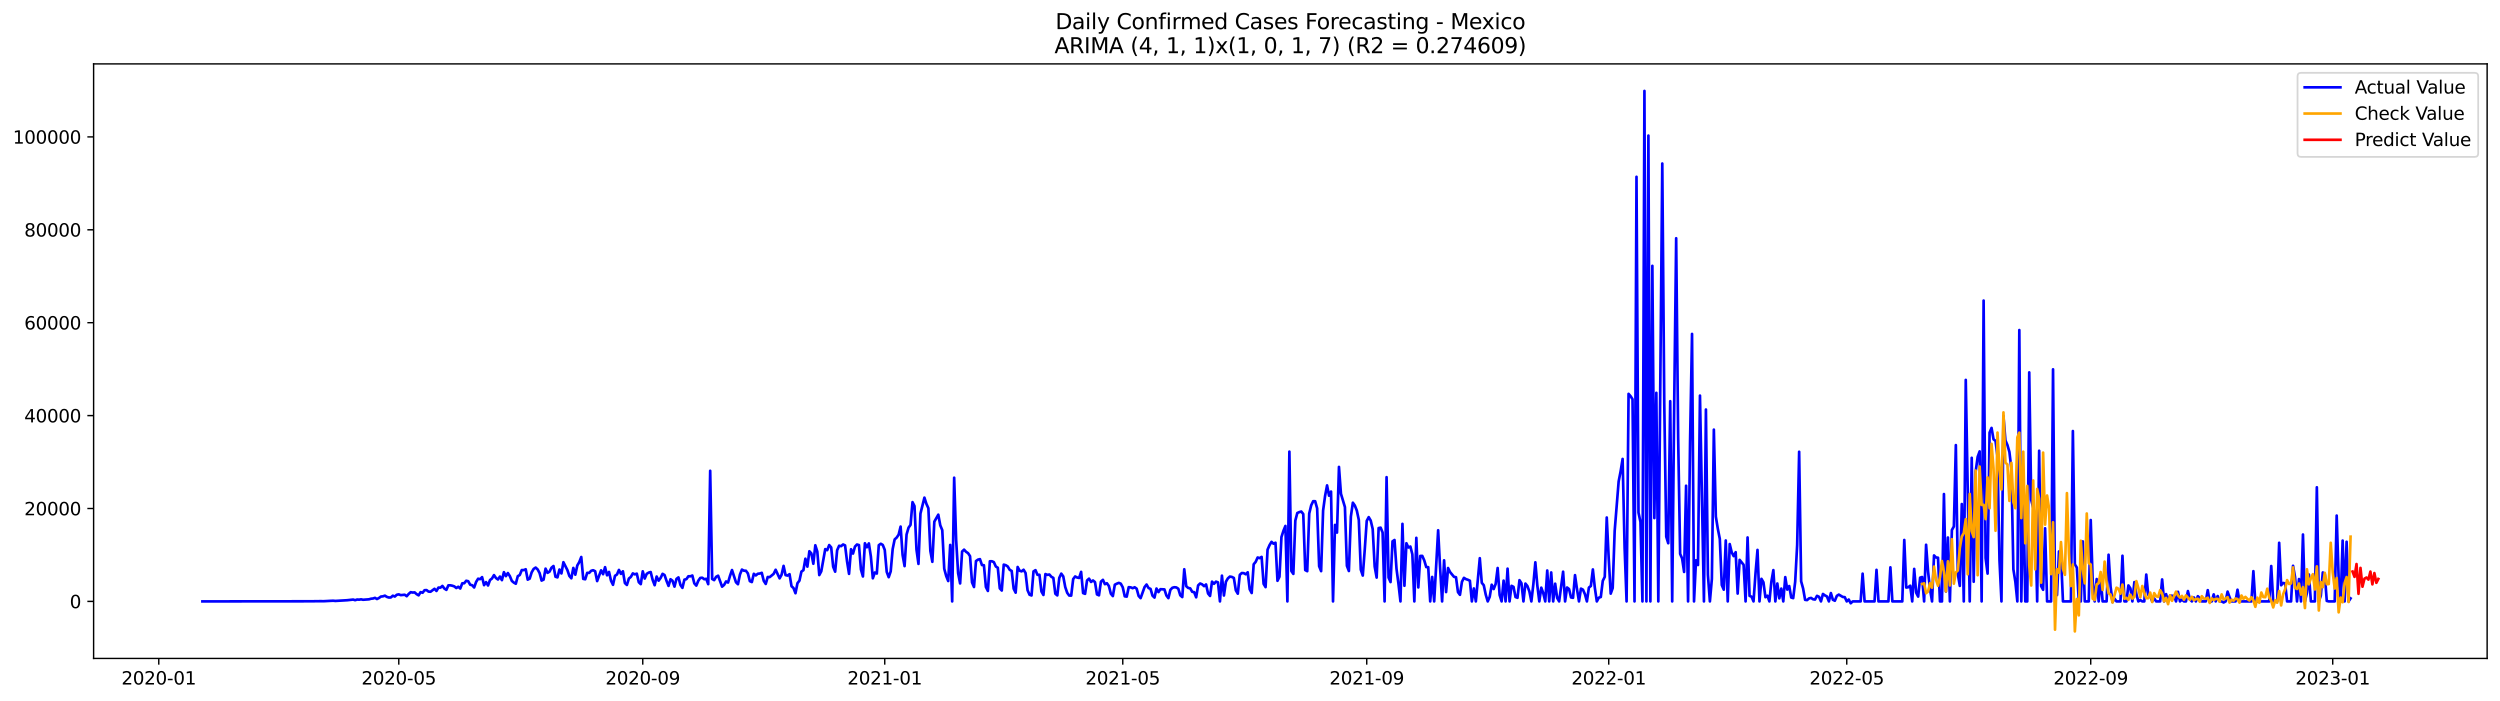 <?xml version="1.0" encoding="utf-8" standalone="no"?>
<!DOCTYPE svg PUBLIC "-//W3C//DTD SVG 1.1//EN"
  "http://www.w3.org/Graphics/SVG/1.1/DTD/svg11.dtd">
<svg xmlns:xlink="http://www.w3.org/1999/xlink" width="1398.775pt" height="392.274pt" viewBox="0 0 1398.775 392.274" xmlns="http://www.w3.org/2000/svg" version="1.1">
 <defs>
  <style type="text/css">*{stroke-linejoin: round; stroke-linecap: butt}</style>
 </defs>
 <g id="figure_1">
  <g id="patch_1">
   <path d="M 0 392.274 
L 1398.775 392.274 
L 1398.775 0 
L 0 0 
z
" style="fill: #ffffff"/>
  </g>
  <g id="axes_1">
   <g id="patch_2">
    <path d="M 52.375 368.396 
L 1391.575 368.396 
L 1391.575 35.755 
L 52.375 35.755 
z
" style="fill: #ffffff"/>
   </g>
   <g id="matplotlib.axis_1">
    <g id="xtick_1">
     <g id="line2d_1">
      <defs>
       <path id="md7d8bbe343" d="M 0 0 
L 0 3.5 
" style="stroke: #000000; stroke-width: 0.8"/>
      </defs>
      <g>
       <use xlink:href="#md7d8bbe343" x="88.832" y="368.396" style="stroke: #000000; stroke-width: 0.8"/>
      </g>
     </g>
     <g id="text_1">
      <!-- 2020-01 -->
      <g transform="translate(67.941 382.994)scale(0.1 -0.1)">
       <defs>
        <path id="DejaVuSans-32" d="M 1228 531 
L 3431 531 
L 3431 0 
L 469 0 
L 469 531 
Q 828 903 1448 1529 
Q 2069 2156 2228 2338 
Q 2531 2678 2651 2914 
Q 2772 3150 2772 3378 
Q 2772 3750 2511 3984 
Q 2250 4219 1831 4219 
Q 1534 4219 1204 4116 
Q 875 4013 500 3803 
L 500 4441 
Q 881 4594 1212 4672 
Q 1544 4750 1819 4750 
Q 2544 4750 2975 4387 
Q 3406 4025 3406 3419 
Q 3406 3131 3298 2873 
Q 3191 2616 2906 2266 
Q 2828 2175 2409 1742 
Q 1991 1309 1228 531 
z
" transform="scale(0.016)"/>
        <path id="DejaVuSans-30" d="M 2034 4250 
Q 1547 4250 1301 3770 
Q 1056 3291 1056 2328 
Q 1056 1369 1301 889 
Q 1547 409 2034 409 
Q 2525 409 2770 889 
Q 3016 1369 3016 2328 
Q 3016 3291 2770 3770 
Q 2525 4250 2034 4250 
z
M 2034 4750 
Q 2819 4750 3233 4129 
Q 3647 3509 3647 2328 
Q 3647 1150 3233 529 
Q 2819 -91 2034 -91 
Q 1250 -91 836 529 
Q 422 1150 422 2328 
Q 422 3509 836 4129 
Q 1250 4750 2034 4750 
z
" transform="scale(0.016)"/>
        <path id="DejaVuSans-2d" d="M 313 2009 
L 1997 2009 
L 1997 1497 
L 313 1497 
L 313 2009 
z
" transform="scale(0.016)"/>
        <path id="DejaVuSans-31" d="M 794 531 
L 1825 531 
L 1825 4091 
L 703 3866 
L 703 4441 
L 1819 4666 
L 2450 4666 
L 2450 531 
L 3481 531 
L 3481 0 
L 794 0 
L 794 531 
z
" transform="scale(0.016)"/>
       </defs>
       <use xlink:href="#DejaVuSans-32"/>
       <use xlink:href="#DejaVuSans-30" x="63.623"/>
       <use xlink:href="#DejaVuSans-32" x="127.246"/>
       <use xlink:href="#DejaVuSans-30" x="190.869"/>
       <use xlink:href="#DejaVuSans-2d" x="254.492"/>
       <use xlink:href="#DejaVuSans-30" x="290.576"/>
       <use xlink:href="#DejaVuSans-31" x="354.199"/>
      </g>
     </g>
    </g>
    <g id="xtick_2">
     <g id="line2d_2">
      <g>
       <use xlink:href="#md7d8bbe343" x="223.118" y="368.396" style="stroke: #000000; stroke-width: 0.8"/>
      </g>
     </g>
     <g id="text_2">
      <!-- 2020-05 -->
      <g transform="translate(202.227 382.994)scale(0.1 -0.1)">
       <defs>
        <path id="DejaVuSans-35" d="M 691 4666 
L 3169 4666 
L 3169 4134 
L 1269 4134 
L 1269 2991 
Q 1406 3038 1543 3061 
Q 1681 3084 1819 3084 
Q 2600 3084 3056 2656 
Q 3513 2228 3513 1497 
Q 3513 744 3044 326 
Q 2575 -91 1722 -91 
Q 1428 -91 1123 -41 
Q 819 9 494 109 
L 494 744 
Q 775 591 1075 516 
Q 1375 441 1709 441 
Q 2250 441 2565 725 
Q 2881 1009 2881 1497 
Q 2881 1984 2565 2268 
Q 2250 2553 1709 2553 
Q 1456 2553 1204 2497 
Q 953 2441 691 2322 
L 691 4666 
z
" transform="scale(0.016)"/>
       </defs>
       <use xlink:href="#DejaVuSans-32"/>
       <use xlink:href="#DejaVuSans-30" x="63.623"/>
       <use xlink:href="#DejaVuSans-32" x="127.246"/>
       <use xlink:href="#DejaVuSans-30" x="190.869"/>
       <use xlink:href="#DejaVuSans-2d" x="254.492"/>
       <use xlink:href="#DejaVuSans-30" x="290.576"/>
       <use xlink:href="#DejaVuSans-35" x="354.199"/>
      </g>
     </g>
    </g>
    <g id="xtick_3">
     <g id="line2d_3">
      <g>
       <use xlink:href="#md7d8bbe343" x="359.624" y="368.396" style="stroke: #000000; stroke-width: 0.8"/>
      </g>
     </g>
     <g id="text_3">
      <!-- 2020-09 -->
      <g transform="translate(338.733 382.994)scale(0.1 -0.1)">
       <defs>
        <path id="DejaVuSans-39" d="M 703 97 
L 703 672 
Q 941 559 1184 500 
Q 1428 441 1663 441 
Q 2288 441 2617 861 
Q 2947 1281 2994 2138 
Q 2813 1869 2534 1725 
Q 2256 1581 1919 1581 
Q 1219 1581 811 2004 
Q 403 2428 403 3163 
Q 403 3881 828 4315 
Q 1253 4750 1959 4750 
Q 2769 4750 3195 4129 
Q 3622 3509 3622 2328 
Q 3622 1225 3098 567 
Q 2575 -91 1691 -91 
Q 1453 -91 1209 -44 
Q 966 3 703 97 
z
M 1959 2075 
Q 2384 2075 2632 2365 
Q 2881 2656 2881 3163 
Q 2881 3666 2632 3958 
Q 2384 4250 1959 4250 
Q 1534 4250 1286 3958 
Q 1038 3666 1038 3163 
Q 1038 2656 1286 2365 
Q 1534 2075 1959 2075 
z
" transform="scale(0.016)"/>
       </defs>
       <use xlink:href="#DejaVuSans-32"/>
       <use xlink:href="#DejaVuSans-30" x="63.623"/>
       <use xlink:href="#DejaVuSans-32" x="127.246"/>
       <use xlink:href="#DejaVuSans-30" x="190.869"/>
       <use xlink:href="#DejaVuSans-2d" x="254.492"/>
       <use xlink:href="#DejaVuSans-30" x="290.576"/>
       <use xlink:href="#DejaVuSans-39" x="354.199"/>
      </g>
     </g>
    </g>
    <g id="xtick_4">
     <g id="line2d_4">
      <g>
       <use xlink:href="#md7d8bbe343" x="495.02" y="368.396" style="stroke: #000000; stroke-width: 0.8"/>
      </g>
     </g>
     <g id="text_4">
      <!-- 2021-01 -->
      <g transform="translate(474.129 382.994)scale(0.1 -0.1)">
       <use xlink:href="#DejaVuSans-32"/>
       <use xlink:href="#DejaVuSans-30" x="63.623"/>
       <use xlink:href="#DejaVuSans-32" x="127.246"/>
       <use xlink:href="#DejaVuSans-31" x="190.869"/>
       <use xlink:href="#DejaVuSans-2d" x="254.492"/>
       <use xlink:href="#DejaVuSans-30" x="290.576"/>
       <use xlink:href="#DejaVuSans-31" x="354.199"/>
      </g>
     </g>
    </g>
    <g id="xtick_5">
     <g id="line2d_5">
      <g>
       <use xlink:href="#md7d8bbe343" x="628.197" y="368.396" style="stroke: #000000; stroke-width: 0.8"/>
      </g>
     </g>
     <g id="text_5">
      <!-- 2021-05 -->
      <g transform="translate(607.305 382.994)scale(0.1 -0.1)">
       <use xlink:href="#DejaVuSans-32"/>
       <use xlink:href="#DejaVuSans-30" x="63.623"/>
       <use xlink:href="#DejaVuSans-32" x="127.246"/>
       <use xlink:href="#DejaVuSans-31" x="190.869"/>
       <use xlink:href="#DejaVuSans-2d" x="254.492"/>
       <use xlink:href="#DejaVuSans-30" x="290.576"/>
       <use xlink:href="#DejaVuSans-35" x="354.199"/>
      </g>
     </g>
    </g>
    <g id="xtick_6">
     <g id="line2d_6">
      <g>
       <use xlink:href="#md7d8bbe343" x="764.702" y="368.396" style="stroke: #000000; stroke-width: 0.8"/>
      </g>
     </g>
     <g id="text_6">
      <!-- 2021-09 -->
      <g transform="translate(743.811 382.994)scale(0.1 -0.1)">
       <use xlink:href="#DejaVuSans-32"/>
       <use xlink:href="#DejaVuSans-30" x="63.623"/>
       <use xlink:href="#DejaVuSans-32" x="127.246"/>
       <use xlink:href="#DejaVuSans-31" x="190.869"/>
       <use xlink:href="#DejaVuSans-2d" x="254.492"/>
       <use xlink:href="#DejaVuSans-30" x="290.576"/>
       <use xlink:href="#DejaVuSans-39" x="354.199"/>
      </g>
     </g>
    </g>
    <g id="xtick_7">
     <g id="line2d_7">
      <g>
       <use xlink:href="#md7d8bbe343" x="900.098" y="368.396" style="stroke: #000000; stroke-width: 0.8"/>
      </g>
     </g>
     <g id="text_7">
      <!-- 2022-01 -->
      <g transform="translate(879.207 382.994)scale(0.1 -0.1)">
       <use xlink:href="#DejaVuSans-32"/>
       <use xlink:href="#DejaVuSans-30" x="63.623"/>
       <use xlink:href="#DejaVuSans-32" x="127.246"/>
       <use xlink:href="#DejaVuSans-32" x="190.869"/>
       <use xlink:href="#DejaVuSans-2d" x="254.492"/>
       <use xlink:href="#DejaVuSans-30" x="290.576"/>
       <use xlink:href="#DejaVuSans-31" x="354.199"/>
      </g>
     </g>
    </g>
    <g id="xtick_8">
     <g id="line2d_8">
      <g>
       <use xlink:href="#md7d8bbe343" x="1033.275" y="368.396" style="stroke: #000000; stroke-width: 0.8"/>
      </g>
     </g>
     <g id="text_8">
      <!-- 2022-05 -->
      <g transform="translate(1012.384 382.994)scale(0.1 -0.1)">
       <use xlink:href="#DejaVuSans-32"/>
       <use xlink:href="#DejaVuSans-30" x="63.623"/>
       <use xlink:href="#DejaVuSans-32" x="127.246"/>
       <use xlink:href="#DejaVuSans-32" x="190.869"/>
       <use xlink:href="#DejaVuSans-2d" x="254.492"/>
       <use xlink:href="#DejaVuSans-30" x="290.576"/>
       <use xlink:href="#DejaVuSans-35" x="354.199"/>
      </g>
     </g>
    </g>
    <g id="xtick_9">
     <g id="line2d_9">
      <g>
       <use xlink:href="#md7d8bbe343" x="1169.781" y="368.396" style="stroke: #000000; stroke-width: 0.8"/>
      </g>
     </g>
     <g id="text_9">
      <!-- 2022-09 -->
      <g transform="translate(1148.889 382.994)scale(0.1 -0.1)">
       <use xlink:href="#DejaVuSans-32"/>
       <use xlink:href="#DejaVuSans-30" x="63.623"/>
       <use xlink:href="#DejaVuSans-32" x="127.246"/>
       <use xlink:href="#DejaVuSans-32" x="190.869"/>
       <use xlink:href="#DejaVuSans-2d" x="254.492"/>
       <use xlink:href="#DejaVuSans-30" x="290.576"/>
       <use xlink:href="#DejaVuSans-39" x="354.199"/>
      </g>
     </g>
    </g>
    <g id="xtick_10">
     <g id="line2d_10">
      <g>
       <use xlink:href="#md7d8bbe343" x="1305.177" y="368.396" style="stroke: #000000; stroke-width: 0.8"/>
      </g>
     </g>
     <g id="text_10">
      <!-- 2023-01 -->
      <g transform="translate(1284.285 382.994)scale(0.1 -0.1)">
       <defs>
        <path id="DejaVuSans-33" d="M 2597 2516 
Q 3050 2419 3304 2112 
Q 3559 1806 3559 1356 
Q 3559 666 3084 287 
Q 2609 -91 1734 -91 
Q 1441 -91 1130 -33 
Q 819 25 488 141 
L 488 750 
Q 750 597 1062 519 
Q 1375 441 1716 441 
Q 2309 441 2620 675 
Q 2931 909 2931 1356 
Q 2931 1769 2642 2001 
Q 2353 2234 1838 2234 
L 1294 2234 
L 1294 2753 
L 1863 2753 
Q 2328 2753 2575 2939 
Q 2822 3125 2822 3475 
Q 2822 3834 2567 4026 
Q 2313 4219 1838 4219 
Q 1578 4219 1281 4162 
Q 984 4106 628 3988 
L 628 4550 
Q 988 4650 1302 4700 
Q 1616 4750 1894 4750 
Q 2613 4750 3031 4423 
Q 3450 4097 3450 3541 
Q 3450 3153 3228 2886 
Q 3006 2619 2597 2516 
z
" transform="scale(0.016)"/>
       </defs>
       <use xlink:href="#DejaVuSans-32"/>
       <use xlink:href="#DejaVuSans-30" x="63.623"/>
       <use xlink:href="#DejaVuSans-32" x="127.246"/>
       <use xlink:href="#DejaVuSans-33" x="190.869"/>
       <use xlink:href="#DejaVuSans-2d" x="254.492"/>
       <use xlink:href="#DejaVuSans-30" x="290.576"/>
       <use xlink:href="#DejaVuSans-31" x="354.199"/>
      </g>
     </g>
    </g>
   </g>
   <g id="matplotlib.axis_2">
    <g id="ytick_1">
     <g id="line2d_11">
      <defs>
       <path id="m92ec3d44f9" d="M 0 0 
L -3.5 0 
" style="stroke: #000000; stroke-width: 0.8"/>
      </defs>
      <g>
       <use xlink:href="#m92ec3d44f9" x="52.375" y="336.49" style="stroke: #000000; stroke-width: 0.8"/>
      </g>
     </g>
     <g id="text_11">
      <!-- 0 -->
      <g transform="translate(39.013 340.289)scale(0.1 -0.1)">
       <use xlink:href="#DejaVuSans-30"/>
      </g>
     </g>
    </g>
    <g id="ytick_2">
     <g id="line2d_12">
      <g>
       <use xlink:href="#m92ec3d44f9" x="52.375" y="284.51" style="stroke: #000000; stroke-width: 0.8"/>
      </g>
     </g>
     <g id="text_12">
      <!-- 20000 -->
      <g transform="translate(13.562 288.309)scale(0.1 -0.1)">
       <use xlink:href="#DejaVuSans-32"/>
       <use xlink:href="#DejaVuSans-30" x="63.623"/>
       <use xlink:href="#DejaVuSans-30" x="127.246"/>
       <use xlink:href="#DejaVuSans-30" x="190.869"/>
       <use xlink:href="#DejaVuSans-30" x="254.492"/>
      </g>
     </g>
    </g>
    <g id="ytick_3">
     <g id="line2d_13">
      <g>
       <use xlink:href="#m92ec3d44f9" x="52.375" y="232.531" style="stroke: #000000; stroke-width: 0.8"/>
      </g>
     </g>
     <g id="text_13">
      <!-- 40000 -->
      <g transform="translate(13.562 236.33)scale(0.1 -0.1)">
       <defs>
        <path id="DejaVuSans-34" d="M 2419 4116 
L 825 1625 
L 2419 1625 
L 2419 4116 
z
M 2253 4666 
L 3047 4666 
L 3047 1625 
L 3713 1625 
L 3713 1100 
L 3047 1100 
L 3047 0 
L 2419 0 
L 2419 1100 
L 313 1100 
L 313 1709 
L 2253 4666 
z
" transform="scale(0.016)"/>
       </defs>
       <use xlink:href="#DejaVuSans-34"/>
       <use xlink:href="#DejaVuSans-30" x="63.623"/>
       <use xlink:href="#DejaVuSans-30" x="127.246"/>
       <use xlink:href="#DejaVuSans-30" x="190.869"/>
       <use xlink:href="#DejaVuSans-30" x="254.492"/>
      </g>
     </g>
    </g>
    <g id="ytick_4">
     <g id="line2d_14">
      <g>
       <use xlink:href="#m92ec3d44f9" x="52.375" y="180.551" style="stroke: #000000; stroke-width: 0.8"/>
      </g>
     </g>
     <g id="text_14">
      <!-- 60000 -->
      <g transform="translate(13.562 184.351)scale(0.1 -0.1)">
       <defs>
        <path id="DejaVuSans-36" d="M 2113 2584 
Q 1688 2584 1439 2293 
Q 1191 2003 1191 1497 
Q 1191 994 1439 701 
Q 1688 409 2113 409 
Q 2538 409 2786 701 
Q 3034 994 3034 1497 
Q 3034 2003 2786 2293 
Q 2538 2584 2113 2584 
z
M 3366 4563 
L 3366 3988 
Q 3128 4100 2886 4159 
Q 2644 4219 2406 4219 
Q 1781 4219 1451 3797 
Q 1122 3375 1075 2522 
Q 1259 2794 1537 2939 
Q 1816 3084 2150 3084 
Q 2853 3084 3261 2657 
Q 3669 2231 3669 1497 
Q 3669 778 3244 343 
Q 2819 -91 2113 -91 
Q 1303 -91 875 529 
Q 447 1150 447 2328 
Q 447 3434 972 4092 
Q 1497 4750 2381 4750 
Q 2619 4750 2861 4703 
Q 3103 4656 3366 4563 
z
" transform="scale(0.016)"/>
       </defs>
       <use xlink:href="#DejaVuSans-36"/>
       <use xlink:href="#DejaVuSans-30" x="63.623"/>
       <use xlink:href="#DejaVuSans-30" x="127.246"/>
       <use xlink:href="#DejaVuSans-30" x="190.869"/>
       <use xlink:href="#DejaVuSans-30" x="254.492"/>
      </g>
     </g>
    </g>
    <g id="ytick_5">
     <g id="line2d_15">
      <g>
       <use xlink:href="#m92ec3d44f9" x="52.375" y="128.572" style="stroke: #000000; stroke-width: 0.8"/>
      </g>
     </g>
     <g id="text_15">
      <!-- 80000 -->
      <g transform="translate(13.562 132.371)scale(0.1 -0.1)">
       <defs>
        <path id="DejaVuSans-38" d="M 2034 2216 
Q 1584 2216 1326 1975 
Q 1069 1734 1069 1313 
Q 1069 891 1326 650 
Q 1584 409 2034 409 
Q 2484 409 2743 651 
Q 3003 894 3003 1313 
Q 3003 1734 2745 1975 
Q 2488 2216 2034 2216 
z
M 1403 2484 
Q 997 2584 770 2862 
Q 544 3141 544 3541 
Q 544 4100 942 4425 
Q 1341 4750 2034 4750 
Q 2731 4750 3128 4425 
Q 3525 4100 3525 3541 
Q 3525 3141 3298 2862 
Q 3072 2584 2669 2484 
Q 3125 2378 3379 2068 
Q 3634 1759 3634 1313 
Q 3634 634 3220 271 
Q 2806 -91 2034 -91 
Q 1263 -91 848 271 
Q 434 634 434 1313 
Q 434 1759 690 2068 
Q 947 2378 1403 2484 
z
M 1172 3481 
Q 1172 3119 1398 2916 
Q 1625 2713 2034 2713 
Q 2441 2713 2670 2916 
Q 2900 3119 2900 3481 
Q 2900 3844 2670 4047 
Q 2441 4250 2034 4250 
Q 1625 4250 1398 4047 
Q 1172 3844 1172 3481 
z
" transform="scale(0.016)"/>
       </defs>
       <use xlink:href="#DejaVuSans-38"/>
       <use xlink:href="#DejaVuSans-30" x="63.623"/>
       <use xlink:href="#DejaVuSans-30" x="127.246"/>
       <use xlink:href="#DejaVuSans-30" x="190.869"/>
       <use xlink:href="#DejaVuSans-30" x="254.492"/>
      </g>
     </g>
    </g>
    <g id="ytick_6">
     <g id="line2d_16">
      <g>
       <use xlink:href="#m92ec3d44f9" x="52.375" y="76.592" style="stroke: #000000; stroke-width: 0.8"/>
      </g>
     </g>
     <g id="text_16">
      <!-- 100000 -->
      <g transform="translate(7.2 80.392)scale(0.1 -0.1)">
       <use xlink:href="#DejaVuSans-31"/>
       <use xlink:href="#DejaVuSans-30" x="63.623"/>
       <use xlink:href="#DejaVuSans-30" x="127.246"/>
       <use xlink:href="#DejaVuSans-30" x="190.869"/>
       <use xlink:href="#DejaVuSans-30" x="254.492"/>
       <use xlink:href="#DejaVuSans-30" x="318.115"/>
      </g>
     </g>
    </g>
   </g>
   <g id="line2d_17">
    <path d="M 113.248 336.49 
L 174.287 336.425 
L 177.616 336.365 
L 179.836 336.357 
L 180.946 336.391 
L 185.385 336.149 
L 186.495 336.113 
L 187.605 336.227 
L 194.263 335.832 
L 197.593 335.461 
L 198.703 335.814 
L 199.812 335.442 
L 200.922 335.515 
L 202.032 335.341 
L 203.142 335.572 
L 206.471 335.32 
L 207.581 334.987 
L 208.691 334.873 
L 209.801 334.504 
L 210.91 335.162 
L 212.02 334.595 
L 213.13 333.779 
L 214.24 333.659 
L 215.35 333.27 
L 216.459 333.969 
L 217.569 334.32 
L 218.679 334.275 
L 219.789 333.311 
L 220.899 333.769 
L 222.008 332.786 
L 223.118 332.552 
L 224.228 332.984 
L 226.448 332.763 
L 227.557 333.579 
L 228.667 332.308 
L 229.777 331.339 
L 230.887 331.536 
L 231.997 331.453 
L 233.107 332.43 
L 234.216 333.098 
L 235.326 331.3 
L 236.436 331.65 
L 237.546 330.229 
L 238.656 330.156 
L 239.765 331.001 
L 240.875 331.097 
L 243.095 329.439 
L 244.205 330.647 
L 245.314 328.763 
L 246.424 328.797 
L 247.534 327.838 
L 248.644 329.306 
L 249.754 330.031 
L 250.863 327.51 
L 251.973 327.489 
L 253.083 327.713 
L 254.193 328.103 
L 255.303 328.992 
L 256.412 328.298 
L 257.522 329.288 
L 258.632 326.377 
L 259.742 326.323 
L 260.852 324.945 
L 261.961 325.195 
L 263.071 327.152 
L 264.181 327.435 
L 265.291 328.695 
L 266.401 325.577 
L 267.51 323.799 
L 268.62 324.041 
L 269.73 322.918 
L 270.84 327.409 
L 271.95 325.712 
L 273.059 327.583 
L 274.169 324.537 
L 275.279 323.677 
L 276.389 321.774 
L 277.499 323.417 
L 278.608 324.23 
L 279.718 322.603 
L 280.828 324.594 
L 281.938 320.147 
L 283.048 322.359 
L 284.157 320.626 
L 285.267 322.349 
L 286.377 325.028 
L 287.487 325.964 
L 288.597 326.601 
L 289.706 322.372 
L 290.816 321.725 
L 291.926 318.97 
L 293.036 318.973 
L 294.146 318.52 
L 295.256 324.319 
L 296.365 323.75 
L 297.475 320.225 
L 298.585 318.31 
L 299.695 317.569 
L 300.805 318.58 
L 301.914 320.652 
L 303.024 324.841 
L 304.134 324.314 
L 305.244 318.164 
L 306.354 320.509 
L 307.463 319.841 
L 308.573 317.629 
L 309.683 316.699 
L 310.793 322.687 
L 311.903 323.048 
L 313.012 318.663 
L 314.122 320.846 
L 315.232 314.56 
L 317.452 318.944 
L 318.561 322.247 
L 319.671 323.565 
L 320.781 317.756 
L 321.891 321.54 
L 323.001 316.4 
L 324.11 314.508 
L 325.22 311.654 
L 326.33 323.877 
L 327.44 324.1 
L 328.55 320.511 
L 329.659 320.535 
L 330.769 319.362 
L 331.879 319.032 
L 332.989 319.609 
L 334.099 325.117 
L 336.318 319.113 
L 337.428 321.265 
L 338.538 317.333 
L 339.648 321.889 
L 340.757 319.999 
L 341.867 324.929 
L 342.977 327.209 
L 344.087 322.18 
L 345.197 321.436 
L 346.306 318.882 
L 347.416 321.083 
L 348.526 319.643 
L 349.636 326.229 
L 350.746 327.287 
L 351.856 323.713 
L 352.965 322.801 
L 354.075 320.828 
L 355.185 321.353 
L 356.295 320.963 
L 357.405 325.759 
L 358.514 326.824 
L 359.624 319.659 
L 360.734 323.7 
L 361.844 321.06 
L 362.954 320.386 
L 364.063 320.067 
L 365.173 324.498 
L 366.283 327.43 
L 367.393 322.583 
L 368.503 324.896 
L 369.612 323.383 
L 370.722 321.065 
L 371.832 321.743 
L 372.942 325.033 
L 374.052 327.822 
L 375.161 324.09 
L 376.271 324.94 
L 377.381 328.22 
L 378.491 323.908 
L 379.601 323.061 
L 380.71 327.284 
L 381.82 328.908 
L 382.93 324.319 
L 384.04 324.051 
L 385.15 322.434 
L 386.259 322.453 
L 387.369 322.006 
L 388.479 326.39 
L 389.589 327.653 
L 390.699 324.935 
L 391.808 323.357 
L 392.918 323.238 
L 394.028 324.08 
L 395.138 323.851 
L 396.248 326.842 
L 397.357 263.42 
L 398.467 323.942 
L 399.577 324.586 
L 400.687 322.715 
L 401.797 322.112 
L 404.016 328.238 
L 405.126 327.284 
L 406.236 325.327 
L 407.346 325.948 
L 408.455 322.159 
L 409.565 318.944 
L 411.785 325.785 
L 412.895 326.876 
L 414.005 321.447 
L 415.114 318.7 
L 416.224 319.305 
L 417.334 319.326 
L 418.444 320.831 
L 419.554 325.158 
L 420.663 325.662 
L 421.773 321.047 
L 422.883 321.948 
L 423.993 321.031 
L 425.103 320.896 
L 426.212 320.503 
L 427.322 324.976 
L 428.432 326.71 
L 429.542 322.845 
L 430.652 322.91 
L 432.871 321.075 
L 433.981 318.791 
L 436.201 323.599 
L 437.31 321.556 
L 438.42 316.618 
L 439.53 321.785 
L 440.64 322.045 
L 441.75 321.26 
L 442.859 327.994 
L 443.969 329.02 
L 445.079 331.923 
L 446.189 326.307 
L 447.299 324.867 
L 448.408 319.789 
L 449.518 319.027 
L 450.628 312.613 
L 451.738 317.042 
L 452.848 308.436 
L 453.957 309.629 
L 455.067 315.42 
L 456.177 305.092 
L 457.287 308.608 
L 458.397 321.759 
L 459.506 319.669 
L 461.726 307.249 
L 462.836 307.823 
L 463.946 304.972 
L 465.055 306.277 
L 466.165 317.114 
L 467.275 319.859 
L 468.385 307.885 
L 469.495 305.37 
L 470.604 305.57 
L 471.714 304.644 
L 472.824 305.154 
L 473.934 314.118 
L 475.044 321.078 
L 476.154 307.308 
L 477.263 309.728 
L 478.373 305.824 
L 479.483 304.657 
L 480.593 304.967 
L 481.703 318.635 
L 482.812 322.533 
L 483.922 303.974 
L 485.032 306.204 
L 486.142 304.042 
L 487.252 311.334 
L 488.361 323.562 
L 489.471 320.332 
L 490.581 320.906 
L 491.691 305.045 
L 492.801 304.247 
L 493.91 304.889 
L 495.02 307.664 
L 496.13 319.963 
L 497.24 322.946 
L 498.35 319.69 
L 499.459 307.197 
L 500.569 301.806 
L 501.679 300.795 
L 502.789 299.163 
L 503.899 294.633 
L 505.008 310.492 
L 506.118 316.753 
L 507.228 299.077 
L 508.338 295.236 
L 509.448 293.69 
L 510.557 280.96 
L 511.667 283.151 
L 512.777 307.459 
L 513.887 315.506 
L 514.997 287.385 
L 517.216 278.431 
L 518.326 281.893 
L 519.436 284.362 
L 520.546 308.234 
L 521.655 314.344 
L 522.765 291.878 
L 524.985 287.967 
L 526.095 293.934 
L 527.204 296.629 
L 528.314 318.219 
L 529.424 322.33 
L 530.534 325.096 
L 531.644 304.904 
L 532.753 336.49 
L 533.863 267.289 
L 534.973 302.16 
L 536.083 320.727 
L 537.193 326.437 
L 538.303 308.582 
L 539.412 307.542 
L 540.522 308.74 
L 541.632 309.492 
L 542.742 311.173 
L 543.852 325.837 
L 544.961 328.438 
L 546.071 313.923 
L 547.181 313.13 
L 548.291 312.842 
L 549.401 316.142 
L 550.51 316.257 
L 551.62 328.422 
L 552.73 330.637 
L 553.84 314.05 
L 554.95 314.029 
L 556.059 314.497 
L 557.169 316.966 
L 558.279 317.658 
L 559.389 329.187 
L 560.499 330.4 
L 561.608 315.924 
L 562.718 316.236 
L 563.828 316.943 
L 564.938 318.824 
L 566.048 319.438 
L 567.157 329.384 
L 568.267 331.611 
L 569.377 317.239 
L 570.487 319.331 
L 571.597 319.677 
L 572.706 318.775 
L 573.816 320.626 
L 574.926 330.213 
L 576.036 332.75 
L 577.146 333.168 
L 578.255 319.713 
L 579.365 319.009 
L 580.475 321.618 
L 581.585 321.6 
L 582.695 330.946 
L 583.804 332.882 
L 584.914 321.205 
L 586.024 321.639 
L 587.134 321.449 
L 588.244 322.707 
L 589.353 323.341 
L 590.463 332.212 
L 591.573 333.129 
L 592.683 323.321 
L 593.793 320.956 
L 594.902 322.505 
L 596.012 328.461 
L 597.122 331.713 
L 598.232 333.207 
L 599.342 333.249 
L 600.452 324.004 
L 601.561 322.533 
L 602.671 323.131 
L 603.781 323.378 
L 604.891 319.971 
L 606.001 331.83 
L 607.11 332.261 
L 608.22 324.763 
L 609.33 323.77 
L 610.44 325.603 
L 611.55 324.784 
L 612.659 325.686 
L 613.769 332.576 
L 614.879 333.09 
L 615.989 325.413 
L 617.099 324.433 
L 618.208 326.853 
L 619.318 326.325 
L 620.428 327.892 
L 621.538 332.194 
L 622.648 333.519 
L 623.757 327.154 
L 624.867 326.567 
L 625.977 326.12 
L 627.087 326.559 
L 628.197 328.628 
L 629.306 333.649 
L 630.416 333.821 
L 631.526 328.526 
L 632.636 328.638 
L 633.746 329.093 
L 634.855 328.581 
L 635.965 329.361 
L 637.075 333.436 
L 638.185 334.66 
L 640.404 328.459 
L 641.514 327.05 
L 642.624 329.005 
L 643.734 329.485 
L 644.844 333.285 
L 645.953 334.353 
L 647.063 329.298 
L 648.173 331.292 
L 649.283 329.66 
L 651.502 329.769 
L 652.612 333.179 
L 653.722 334.663 
L 654.832 330.036 
L 655.942 328.87 
L 657.051 328.563 
L 658.161 328.677 
L 659.271 329.408 
L 660.381 333.093 
L 661.491 334.067 
L 662.601 318.513 
L 663.71 327.994 
L 664.82 328.968 
L 665.93 329.189 
L 667.04 331.107 
L 668.15 331.346 
L 669.259 334.2 
L 670.369 327.526 
L 671.479 326.471 
L 672.589 326.946 
L 673.699 327.96 
L 674.808 327.006 
L 675.918 332.053 
L 677.028 333.436 
L 678.138 325.444 
L 679.248 326.642 
L 680.357 325.436 
L 681.467 325.839 
L 682.577 336.49 
L 683.687 322.086 
L 684.797 333.194 
L 685.906 325.488 
L 687.016 323.591 
L 688.126 322.611 
L 689.236 322.793 
L 690.346 323.362 
L 691.455 330.294 
L 692.565 332.173 
L 693.675 321.647 
L 694.785 320.623 
L 695.895 320.685 
L 697.004 321.307 
L 698.114 320.207 
L 699.224 329.704 
L 700.334 331.799 
L 701.444 315.727 
L 702.553 314.38 
L 703.663 311.924 
L 704.773 312.27 
L 705.883 311.589 
L 706.993 326.668 
L 708.102 328.5 
L 709.212 307.545 
L 710.322 305.001 
L 711.432 303.168 
L 712.542 304.21 
L 713.651 303.662 
L 714.761 324.955 
L 715.871 322.697 
L 716.981 300.486 
L 718.091 296.991 
L 719.2 294.272 
L 720.31 336.49 
L 721.42 252.688 
L 722.53 319.505 
L 723.64 321.104 
L 724.75 291.247 
L 725.859 287.036 
L 726.969 286.53 
L 728.079 286.21 
L 729.189 287.606 
L 730.299 318.973 
L 731.408 319.581 
L 732.518 287.341 
L 733.628 282.73 
L 734.738 280.432 
L 735.848 280.448 
L 736.957 284.463 
L 738.067 316.808 
L 739.177 319.563 
L 740.287 285.667 
L 741.397 277.464 
L 742.506 271.58 
L 743.616 277.342 
L 744.726 275.045 
L 745.836 336.49 
L 746.946 293.692 
L 748.055 297.989 
L 749.165 261.242 
L 750.275 276.274 
L 752.495 283.712 
L 753.604 316.587 
L 754.714 319.485 
L 755.824 289.027 
L 756.934 281.262 
L 758.044 282.865 
L 759.153 285.664 
L 760.263 290.888 
L 761.373 318.721 
L 762.483 322.029 
L 763.593 307.522 
L 764.702 291.431 
L 765.812 289.35 
L 766.922 291.244 
L 768.032 295.982 
L 769.142 316.987 
L 770.251 323.165 
L 771.361 295.468 
L 772.471 295.228 
L 773.581 297.952 
L 774.691 336.49 
L 775.8 266.983 
L 776.91 323.134 
L 778.02 325.675 
L 779.13 302.888 
L 780.24 302.139 
L 781.349 318.193 
L 782.459 326.733 
L 783.569 336.49 
L 784.679 293.102 
L 785.789 327.739 
L 786.899 303.948 
L 788.008 306.334 
L 789.118 305.801 
L 790.228 310.139 
L 791.338 336.49 
L 792.448 300.923 
L 793.557 328.675 
L 794.667 311.041 
L 795.777 311.03 
L 796.887 313.546 
L 797.997 317.288 
L 799.106 317.338 
L 800.216 336.49 
L 801.326 322.814 
L 802.436 336.49 
L 804.655 296.699 
L 805.765 317.886 
L 806.875 336.49 
L 807.985 313.507 
L 809.095 331.274 
L 810.204 317.811 
L 811.314 320.064 
L 813.534 322.752 
L 814.644 322.967 
L 815.753 331.31 
L 816.863 332.817 
L 817.973 325.522 
L 819.083 323.316 
L 820.193 324.02 
L 821.302 324.397 
L 822.412 324.919 
L 823.522 336.49 
L 824.632 329.246 
L 825.742 336.49 
L 827.961 312.319 
L 829.071 326.091 
L 830.181 327.45 
L 831.291 332.732 
L 832.4 336.49 
L 833.51 333.906 
L 834.62 327.165 
L 835.73 329.576 
L 836.84 326.71 
L 837.949 317.808 
L 839.059 332.898 
L 840.169 336.49 
L 841.279 324.864 
L 842.389 336.49 
L 843.498 318.17 
L 844.608 336.49 
L 845.718 327.775 
L 846.828 328.355 
L 847.938 334.041 
L 849.048 334.475 
L 850.157 324.61 
L 851.267 326.315 
L 852.377 336.49 
L 853.487 326.517 
L 854.597 327.897 
L 855.706 330.925 
L 856.816 336.49 
L 857.926 326.879 
L 859.036 314.619 
L 860.146 327.536 
L 861.255 336.49 
L 862.365 328.807 
L 863.475 331.879 
L 864.585 336.49 
L 865.695 319.201 
L 866.804 336.49 
L 867.914 320.288 
L 869.024 336.49 
L 870.134 326.585 
L 871.244 334.535 
L 872.353 336.49 
L 874.573 319.869 
L 875.683 336.49 
L 876.793 328.714 
L 877.902 329.589 
L 879.012 334.268 
L 880.122 334.486 
L 881.232 321.803 
L 882.342 329.662 
L 883.451 336.49 
L 884.561 329.343 
L 885.671 329.914 
L 886.781 332.443 
L 887.891 336.49 
L 889 328.745 
L 890.11 327.864 
L 891.22 318.601 
L 892.33 328.911 
L 893.44 336.49 
L 894.549 334.403 
L 895.659 334.039 
L 896.769 324.987 
L 897.879 322.741 
L 898.989 289.55 
L 900.098 312.597 
L 901.208 332.147 
L 902.318 329.012 
L 903.428 297.027 
L 905.647 269.382 
L 906.757 263.659 
L 907.867 256.777 
L 908.977 306.344 
L 910.087 336.49 
L 911.197 220.373 
L 912.306 221.649 
L 913.416 223.375 
L 914.526 336.49 
L 915.636 98.928 
L 916.746 286.766 
L 917.855 292.045 
L 918.965 336.49 
L 920.075 50.876 
L 921.185 336.49 
L 922.295 75.867 
L 923.404 336.49 
L 924.514 148.74 
L 925.624 289.869 
L 926.734 219.791 
L 927.844 336.49 
L 930.063 91.497 
L 931.173 225.82 
L 932.283 300.296 
L 933.393 303.948 
L 934.502 224.477 
L 935.612 336.49 
L 936.722 226.862 
L 937.832 133.307 
L 938.942 244.894 
L 940.051 309.892 
L 941.161 312.47 
L 942.271 320.004 
L 943.381 271.78 
L 944.491 336.49 
L 945.6 247.446 
L 946.71 186.833 
L 947.82 336.49 
L 948.93 313.478 
L 950.04 316.137 
L 951.149 221.347 
L 953.369 336.49 
L 954.479 229.137 
L 955.589 321.639 
L 956.698 336.49 
L 957.808 323.931 
L 958.918 240.38 
L 960.028 289.053 
L 961.138 295.847 
L 962.247 301.51 
L 963.357 327.344 
L 964.467 329.93 
L 965.577 302.404 
L 966.687 336.49 
L 967.796 304.413 
L 968.906 309.05 
L 970.016 311.155 
L 971.126 308.959 
L 972.236 332.113 
L 973.346 313.257 
L 975.565 316.015 
L 976.675 336.49 
L 977.785 300.715 
L 978.895 333.394 
L 980.004 333.844 
L 981.114 336.49 
L 982.224 320.831 
L 983.334 307.683 
L 984.444 336.49 
L 985.553 323.859 
L 986.663 325.798 
L 987.773 334.148 
L 988.883 333.306 
L 989.993 336.49 
L 991.102 325.441 
L 992.212 318.983 
L 993.322 336.49 
L 994.432 326.471 
L 995.542 334.782 
L 996.651 329.322 
L 997.761 336.49 
L 998.871 322.913 
L 999.981 329.894 
L 1001.091 327.905 
L 1002.2 334.309 
L 1003.31 334.655 
L 1004.42 325.514 
L 1005.53 304.928 
L 1006.64 252.761 
L 1007.749 325.249 
L 1008.859 329.298 
L 1009.969 335.614 
L 1011.079 335.759 
L 1012.189 334.806 
L 1013.298 334.543 
L 1014.408 335.284 
L 1015.518 335.448 
L 1016.628 333.392 
L 1017.738 333.891 
L 1018.847 336.49 
L 1019.957 332.326 
L 1021.067 333.137 
L 1022.177 333.696 
L 1023.287 336.49 
L 1024.396 331.83 
L 1025.506 335.562 
L 1026.616 336.126 
L 1027.726 333.397 
L 1028.836 332.685 
L 1031.055 334 
L 1032.165 334.122 
L 1033.275 336.49 
L 1034.385 335.45 
L 1035.495 337.529 
L 1036.604 336.49 
L 1041.044 336.49 
L 1042.153 320.969 
L 1043.263 336.49 
L 1048.812 336.49 
L 1049.922 318.845 
L 1051.032 336.49 
L 1056.581 336.49 
L 1057.691 317.434 
L 1058.8 336.49 
L 1064.349 336.49 
L 1065.459 302.123 
L 1066.569 328.742 
L 1067.679 328.563 
L 1068.789 327.71 
L 1069.898 336.49 
L 1071.008 318.307 
L 1072.118 331.601 
L 1073.228 333.8 
L 1074.338 323.209 
L 1075.447 322.858 
L 1076.557 336.49 
L 1077.667 304.798 
L 1078.777 319.867 
L 1079.887 329.779 
L 1080.996 336.49 
L 1082.106 310.775 
L 1083.216 311.924 
L 1084.326 312.044 
L 1085.436 336.49 
L 1086.545 336.49 
L 1087.655 276.43 
L 1088.765 330.949 
L 1089.875 300.749 
L 1090.985 336.49 
L 1092.094 296.559 
L 1093.204 294.56 
L 1094.314 249.045 
L 1095.424 321.2 
L 1096.534 327.801 
L 1097.644 282.018 
L 1098.753 336.49 
L 1099.863 212.558 
L 1102.083 336.49 
L 1103.193 256.153 
L 1104.302 325.483 
L 1105.412 263.789 
L 1106.522 255.62 
L 1107.632 252.556 
L 1108.742 336.49 
L 1109.851 168.17 
L 1110.961 312.21 
L 1112.071 320.932 
L 1113.181 242.059 
L 1114.291 239.428 
L 1115.4 245.825 
L 1116.51 246.651 
L 1117.62 255.472 
L 1118.73 313.46 
L 1119.84 336.49 
L 1120.949 232.84 
L 1122.059 246.407 
L 1123.169 249.008 
L 1124.279 252.868 
L 1125.389 262.318 
L 1126.498 318.513 
L 1127.608 325.493 
L 1128.718 336.49 
L 1129.828 184.676 
L 1130.938 336.49 
L 1132.047 271.793 
L 1133.157 336.49 
L 1134.267 336.49 
L 1135.377 208.355 
L 1136.487 279.752 
L 1138.706 288.263 
L 1139.816 336.49 
L 1140.926 252.195 
L 1142.036 327.939 
L 1143.145 329.992 
L 1144.255 295.587 
L 1145.365 336.49 
L 1147.585 336.49 
L 1148.694 206.645 
L 1149.804 331.375 
L 1150.914 332.937 
L 1152.024 308.546 
L 1153.134 310.765 
L 1154.244 336.49 
L 1158.683 336.49 
L 1159.793 241.172 
L 1160.902 315.747 
L 1162.012 317.567 
L 1163.122 336.49 
L 1164.232 336.49 
L 1165.342 302.911 
L 1166.451 336.49 
L 1168.671 336.49 
L 1169.781 290.971 
L 1170.891 325.192 
L 1172 336.49 
L 1173.11 323.989 
L 1174.22 336.49 
L 1175.33 323.393 
L 1176.44 336.49 
L 1178.659 336.49 
L 1179.769 310.373 
L 1180.879 328.121 
L 1181.989 336.856 
L 1183.098 334.962 
L 1184.208 336.49 
L 1186.428 336.49 
L 1187.538 310.947 
L 1188.647 336.49 
L 1189.757 336.49 
L 1190.867 327.552 
L 1191.977 329.207 
L 1193.087 336.49 
L 1194.196 325.712 
L 1195.306 332.344 
L 1196.416 336.49 
L 1197.526 335.744 
L 1198.636 336.49 
L 1199.745 336.49 
L 1200.855 321.473 
L 1201.965 332.859 
L 1203.075 333.576 
L 1204.185 336.49 
L 1205.294 334.839 
L 1206.404 336.49 
L 1208.624 336.49 
L 1209.734 324.194 
L 1210.843 336.49 
L 1211.953 332.415 
L 1213.063 336.49 
L 1214.173 333.212 
L 1216.393 333.467 
L 1217.502 336.49 
L 1218.612 331.133 
L 1219.722 336.49 
L 1220.832 335.471 
L 1221.942 336.49 
L 1223.051 336.49 
L 1224.161 330.704 
L 1225.271 335.312 
L 1226.381 336.49 
L 1227.491 334.288 
L 1228.6 336.49 
L 1229.71 333.574 
L 1230.82 334.673 
L 1231.93 336.49 
L 1234.149 336.49 
L 1235.259 330.205 
L 1236.369 336.778 
L 1237.479 336.49 
L 1238.589 332.563 
L 1239.698 336.49 
L 1240.808 333.49 
L 1241.918 336.49 
L 1243.028 336.49 
L 1244.138 337.085 
L 1245.247 336.49 
L 1246.357 331.016 
L 1247.467 334.179 
L 1248.577 336.49 
L 1250.796 336.49 
L 1251.906 329.969 
L 1253.016 336.49 
L 1259.675 336.49 
L 1260.785 319.57 
L 1261.894 337.184 
L 1263.004 336.49 
L 1269.663 336.49 
L 1270.773 316.696 
L 1271.883 336.49 
L 1274.102 336.49 
L 1275.212 303.698 
L 1276.322 327.453 
L 1277.432 326.182 
L 1278.542 326.411 
L 1279.651 336.49 
L 1281.871 336.49 
L 1282.981 316.576 
L 1284.091 322.817 
L 1285.2 336.49 
L 1286.31 323.986 
L 1287.42 336.49 
L 1288.53 299.07 
L 1289.64 336.49 
L 1290.749 331.708 
L 1291.859 321.46 
L 1292.969 336.49 
L 1295.189 336.49 
L 1296.298 272.643 
L 1297.408 336.49 
L 1298.518 333.322 
L 1299.628 320.301 
L 1300.738 321.249 
L 1301.847 336.219 
L 1302.957 336.49 
L 1306.287 336.49 
L 1307.396 288.468 
L 1308.506 323.568 
L 1309.616 336.49 
L 1310.726 302.459 
L 1311.836 336.49 
L 1312.945 303.121 
L 1314.055 336.49 
L 1315.165 334.793 
L 1315.165 334.793 
" clip-path="url(#pf4c124f940)" style="fill: none; stroke: #0000ff; stroke-width: 1.5; stroke-linecap: square"/>
   </g>
   <g id="line2d_18">
    <path d="M 1075.447 326.759 
L 1076.557 326.361 
L 1077.667 331.917 
L 1078.777 330.915 
L 1079.887 326.288 
L 1080.996 328.817 
L 1082.106 317.023 
L 1083.216 324.263 
L 1084.326 327.734 
L 1085.436 322.795 
L 1086.545 313.904 
L 1087.655 319.921 
L 1088.765 330.895 
L 1089.875 314.053 
L 1090.985 327.542 
L 1092.094 301.699 
L 1093.204 326.568 
L 1094.314 320.258 
L 1095.424 319.191 
L 1096.534 306.685 
L 1097.644 300.19 
L 1098.753 298.286 
L 1099.863 290.455 
L 1100.973 321.311 
L 1102.083 276.352 
L 1103.193 297.166 
L 1104.302 300.504 
L 1105.412 263.248 
L 1106.522 321.839 
L 1107.632 261.055 
L 1108.742 282.501 
L 1109.851 282.447 
L 1110.961 290.454 
L 1112.071 267.112 
L 1113.181 284.382 
L 1114.291 248.347 
L 1115.4 262.096 
L 1116.51 296.948 
L 1117.62 242.028 
L 1118.73 262.887 
L 1119.84 273.89 
L 1120.949 230.736 
L 1122.059 258.877 
L 1123.169 259.864 
L 1124.279 280.25 
L 1125.389 258.962 
L 1126.498 280.926 
L 1127.608 284.356 
L 1128.718 244.73 
L 1129.828 242.069 
L 1130.938 289.86 
L 1132.047 252.725 
L 1133.157 303.965 
L 1134.267 271.886 
L 1135.377 316.542 
L 1136.487 327.598 
L 1137.596 268.824 
L 1138.706 318.551 
L 1139.816 273.549 
L 1140.926 279.092 
L 1142.036 326.011 
L 1143.145 253.232 
L 1144.255 293.543 
L 1145.365 277.236 
L 1146.475 284.487 
L 1147.585 321.24 
L 1148.694 292.212 
L 1149.804 352.297 
L 1150.914 318.461 
L 1152.024 320.399 
L 1153.134 303.3 
L 1154.244 318.311 
L 1155.353 321.611 
L 1156.463 275.906 
L 1157.573 309.442 
L 1158.683 327.894 
L 1159.793 315.807 
L 1160.902 353.276 
L 1162.012 335.13 
L 1163.122 344.284 
L 1164.232 302.524 
L 1165.342 318.654 
L 1166.451 326.377 
L 1167.561 287.305 
L 1168.671 315.052 
L 1169.781 315.859 
L 1170.891 334.988 
L 1172 335.699 
L 1173.11 326.997 
L 1174.22 326.289 
L 1175.33 320.04 
L 1176.44 330.084 
L 1177.549 314.23 
L 1178.659 325.925 
L 1179.769 331.977 
L 1180.879 332.668 
L 1181.989 337.123 
L 1184.208 328.822 
L 1185.318 329.422 
L 1186.428 332.172 
L 1187.538 327.069 
L 1188.647 334.989 
L 1189.757 334.501 
L 1190.867 335.625 
L 1191.977 332.72 
L 1193.087 334.922 
L 1194.196 334 
L 1195.306 325.129 
L 1196.416 328.943 
L 1197.526 334.19 
L 1198.636 327.871 
L 1199.745 331.603 
L 1200.855 334.709 
L 1201.965 334.684 
L 1203.075 331.565 
L 1204.185 336.816 
L 1205.294 331.863 
L 1206.404 333.609 
L 1207.514 333.956 
L 1208.624 330.171 
L 1209.734 332.117 
L 1210.843 336.512 
L 1211.953 334.534 
L 1213.063 338.026 
L 1214.173 333.119 
L 1215.283 336.172 
L 1217.502 331.022 
L 1218.612 333.154 
L 1219.722 334.349 
L 1220.832 333.412 
L 1221.942 335.553 
L 1223.051 333.149 
L 1225.271 335.599 
L 1226.381 333.906 
L 1227.491 335.825 
L 1228.6 335.173 
L 1229.71 335.02 
L 1230.82 336.695 
L 1231.93 333.563 
L 1233.04 334.928 
L 1234.149 335.023 
L 1235.259 334.422 
L 1236.369 337.35 
L 1237.479 334.772 
L 1238.589 335.717 
L 1239.698 335.051 
L 1240.808 335.064 
L 1241.918 336.65 
L 1243.028 332.573 
L 1244.138 335.408 
L 1245.247 334.886 
L 1246.357 334.103 
L 1247.467 337.171 
L 1248.577 335.515 
L 1249.687 336.102 
L 1250.796 334.87 
L 1251.906 335.181 
L 1253.016 337.193 
L 1254.126 333.187 
L 1255.236 335.055 
L 1256.345 333.965 
L 1257.455 335.111 
L 1258.565 335.977 
L 1259.675 334.155 
L 1260.785 335.913 
L 1261.894 339.517 
L 1263.004 334.394 
L 1264.114 337.231 
L 1265.224 331.528 
L 1266.334 334.045 
L 1267.443 334.149 
L 1268.553 329.392 
L 1269.663 334.412 
L 1270.773 336.129 
L 1271.883 339.843 
L 1272.992 335.872 
L 1274.102 337.223 
L 1275.212 330.696 
L 1276.322 338.733 
L 1277.432 332.506 
L 1278.542 329.645 
L 1279.651 324.573 
L 1280.761 326.739 
L 1281.871 326.43 
L 1282.981 317.446 
L 1284.091 328.929 
L 1285.2 329.533 
L 1286.31 326.502 
L 1287.42 332.704 
L 1288.53 328.547 
L 1289.64 340.21 
L 1290.749 318.513 
L 1291.859 326.937 
L 1292.969 323.448 
L 1294.079 321.275 
L 1295.189 329.83 
L 1296.298 316.895 
L 1297.408 341.578 
L 1298.518 325.652 
L 1299.628 328.558 
L 1300.738 320.522 
L 1301.847 326.874 
L 1302.957 326.785 
L 1304.067 303.7 
L 1305.177 320.306 
L 1306.287 329.292 
L 1307.396 323.414 
L 1308.506 342.608 
L 1309.616 334.357 
L 1310.726 336.95 
L 1311.836 326.251 
L 1312.945 322.855 
L 1314.055 336.834 
L 1315.165 300.27 
L 1315.165 300.27 
" clip-path="url(#pf4c124f940)" style="fill: none; stroke: #ffa500; stroke-width: 1.5; stroke-linecap: square"/>
   </g>
   <g id="line2d_19">
    <path d="M 1316.275 319.777 
L 1317.385 322.763 
L 1318.494 315.586 
L 1319.604 332.233 
L 1320.714 317.743 
L 1321.824 328.269 
L 1322.934 323.775 
L 1324.043 323.138 
L 1325.153 324.287 
L 1326.263 319.818 
L 1327.373 326.947 
L 1328.483 320.648 
L 1329.592 326.096 
L 1330.702 323.929 
" clip-path="url(#pf4c124f940)" style="fill: none; stroke: #ff0000; stroke-width: 1.5; stroke-linecap: square"/>
   </g>
   <g id="patch_3">
    <path d="M 52.375 368.396 
L 52.375 35.755 
" style="fill: none; stroke: #000000; stroke-width: 0.8; stroke-linejoin: miter; stroke-linecap: square"/>
   </g>
   <g id="patch_4">
    <path d="M 1391.575 368.396 
L 1391.575 35.755 
" style="fill: none; stroke: #000000; stroke-width: 0.8; stroke-linejoin: miter; stroke-linecap: square"/>
   </g>
   <g id="patch_5">
    <path d="M 52.375 368.396 
L 1391.575 368.396 
" style="fill: none; stroke: #000000; stroke-width: 0.8; stroke-linejoin: miter; stroke-linecap: square"/>
   </g>
   <g id="patch_6">
    <path d="M 52.375 35.755 
L 1391.575 35.755 
" style="fill: none; stroke: #000000; stroke-width: 0.8; stroke-linejoin: miter; stroke-linecap: square"/>
   </g>
   <g id="text_17">
    <!-- Daily Confirmed Cases Forecasting - Mexico -->
    <g transform="translate(590.523 16.318)scale(0.12 -0.12)">
     <defs>
      <path id="DejaVuSans-44" d="M 1259 4147 
L 1259 519 
L 2022 519 
Q 2988 519 3436 956 
Q 3884 1394 3884 2338 
Q 3884 3275 3436 3711 
Q 2988 4147 2022 4147 
L 1259 4147 
z
M 628 4666 
L 1925 4666 
Q 3281 4666 3915 4102 
Q 4550 3538 4550 2338 
Q 4550 1131 3912 565 
Q 3275 0 1925 0 
L 628 0 
L 628 4666 
z
" transform="scale(0.016)"/>
      <path id="DejaVuSans-61" d="M 2194 1759 
Q 1497 1759 1228 1600 
Q 959 1441 959 1056 
Q 959 750 1161 570 
Q 1363 391 1709 391 
Q 2188 391 2477 730 
Q 2766 1069 2766 1631 
L 2766 1759 
L 2194 1759 
z
M 3341 1997 
L 3341 0 
L 2766 0 
L 2766 531 
Q 2569 213 2275 61 
Q 1981 -91 1556 -91 
Q 1019 -91 701 211 
Q 384 513 384 1019 
Q 384 1609 779 1909 
Q 1175 2209 1959 2209 
L 2766 2209 
L 2766 2266 
Q 2766 2663 2505 2880 
Q 2244 3097 1772 3097 
Q 1472 3097 1187 3025 
Q 903 2953 641 2809 
L 641 3341 
Q 956 3463 1253 3523 
Q 1550 3584 1831 3584 
Q 2591 3584 2966 3190 
Q 3341 2797 3341 1997 
z
" transform="scale(0.016)"/>
      <path id="DejaVuSans-69" d="M 603 3500 
L 1178 3500 
L 1178 0 
L 603 0 
L 603 3500 
z
M 603 4863 
L 1178 4863 
L 1178 4134 
L 603 4134 
L 603 4863 
z
" transform="scale(0.016)"/>
      <path id="DejaVuSans-6c" d="M 603 4863 
L 1178 4863 
L 1178 0 
L 603 0 
L 603 4863 
z
" transform="scale(0.016)"/>
      <path id="DejaVuSans-79" d="M 2059 -325 
Q 1816 -950 1584 -1140 
Q 1353 -1331 966 -1331 
L 506 -1331 
L 506 -850 
L 844 -850 
Q 1081 -850 1212 -737 
Q 1344 -625 1503 -206 
L 1606 56 
L 191 3500 
L 800 3500 
L 1894 763 
L 2988 3500 
L 3597 3500 
L 2059 -325 
z
" transform="scale(0.016)"/>
      <path id="DejaVuSans-20" transform="scale(0.016)"/>
      <path id="DejaVuSans-43" d="M 4122 4306 
L 4122 3641 
Q 3803 3938 3442 4084 
Q 3081 4231 2675 4231 
Q 1875 4231 1450 3742 
Q 1025 3253 1025 2328 
Q 1025 1406 1450 917 
Q 1875 428 2675 428 
Q 3081 428 3442 575 
Q 3803 722 4122 1019 
L 4122 359 
Q 3791 134 3420 21 
Q 3050 -91 2638 -91 
Q 1578 -91 968 557 
Q 359 1206 359 2328 
Q 359 3453 968 4101 
Q 1578 4750 2638 4750 
Q 3056 4750 3426 4639 
Q 3797 4528 4122 4306 
z
" transform="scale(0.016)"/>
      <path id="DejaVuSans-6f" d="M 1959 3097 
Q 1497 3097 1228 2736 
Q 959 2375 959 1747 
Q 959 1119 1226 758 
Q 1494 397 1959 397 
Q 2419 397 2687 759 
Q 2956 1122 2956 1747 
Q 2956 2369 2687 2733 
Q 2419 3097 1959 3097 
z
M 1959 3584 
Q 2709 3584 3137 3096 
Q 3566 2609 3566 1747 
Q 3566 888 3137 398 
Q 2709 -91 1959 -91 
Q 1206 -91 779 398 
Q 353 888 353 1747 
Q 353 2609 779 3096 
Q 1206 3584 1959 3584 
z
" transform="scale(0.016)"/>
      <path id="DejaVuSans-6e" d="M 3513 2113 
L 3513 0 
L 2938 0 
L 2938 2094 
Q 2938 2591 2744 2837 
Q 2550 3084 2163 3084 
Q 1697 3084 1428 2787 
Q 1159 2491 1159 1978 
L 1159 0 
L 581 0 
L 581 3500 
L 1159 3500 
L 1159 2956 
Q 1366 3272 1645 3428 
Q 1925 3584 2291 3584 
Q 2894 3584 3203 3211 
Q 3513 2838 3513 2113 
z
" transform="scale(0.016)"/>
      <path id="DejaVuSans-66" d="M 2375 4863 
L 2375 4384 
L 1825 4384 
Q 1516 4384 1395 4259 
Q 1275 4134 1275 3809 
L 1275 3500 
L 2222 3500 
L 2222 3053 
L 1275 3053 
L 1275 0 
L 697 0 
L 697 3053 
L 147 3053 
L 147 3500 
L 697 3500 
L 697 3744 
Q 697 4328 969 4595 
Q 1241 4863 1831 4863 
L 2375 4863 
z
" transform="scale(0.016)"/>
      <path id="DejaVuSans-72" d="M 2631 2963 
Q 2534 3019 2420 3045 
Q 2306 3072 2169 3072 
Q 1681 3072 1420 2755 
Q 1159 2438 1159 1844 
L 1159 0 
L 581 0 
L 581 3500 
L 1159 3500 
L 1159 2956 
Q 1341 3275 1631 3429 
Q 1922 3584 2338 3584 
Q 2397 3584 2469 3576 
Q 2541 3569 2628 3553 
L 2631 2963 
z
" transform="scale(0.016)"/>
      <path id="DejaVuSans-6d" d="M 3328 2828 
Q 3544 3216 3844 3400 
Q 4144 3584 4550 3584 
Q 5097 3584 5394 3201 
Q 5691 2819 5691 2113 
L 5691 0 
L 5113 0 
L 5113 2094 
Q 5113 2597 4934 2840 
Q 4756 3084 4391 3084 
Q 3944 3084 3684 2787 
Q 3425 2491 3425 1978 
L 3425 0 
L 2847 0 
L 2847 2094 
Q 2847 2600 2669 2842 
Q 2491 3084 2119 3084 
Q 1678 3084 1418 2786 
Q 1159 2488 1159 1978 
L 1159 0 
L 581 0 
L 581 3500 
L 1159 3500 
L 1159 2956 
Q 1356 3278 1631 3431 
Q 1906 3584 2284 3584 
Q 2666 3584 2933 3390 
Q 3200 3197 3328 2828 
z
" transform="scale(0.016)"/>
      <path id="DejaVuSans-65" d="M 3597 1894 
L 3597 1613 
L 953 1613 
Q 991 1019 1311 708 
Q 1631 397 2203 397 
Q 2534 397 2845 478 
Q 3156 559 3463 722 
L 3463 178 
Q 3153 47 2828 -22 
Q 2503 -91 2169 -91 
Q 1331 -91 842 396 
Q 353 884 353 1716 
Q 353 2575 817 3079 
Q 1281 3584 2069 3584 
Q 2775 3584 3186 3129 
Q 3597 2675 3597 1894 
z
M 3022 2063 
Q 3016 2534 2758 2815 
Q 2500 3097 2075 3097 
Q 1594 3097 1305 2825 
Q 1016 2553 972 2059 
L 3022 2063 
z
" transform="scale(0.016)"/>
      <path id="DejaVuSans-64" d="M 2906 2969 
L 2906 4863 
L 3481 4863 
L 3481 0 
L 2906 0 
L 2906 525 
Q 2725 213 2448 61 
Q 2172 -91 1784 -91 
Q 1150 -91 751 415 
Q 353 922 353 1747 
Q 353 2572 751 3078 
Q 1150 3584 1784 3584 
Q 2172 3584 2448 3432 
Q 2725 3281 2906 2969 
z
M 947 1747 
Q 947 1113 1208 752 
Q 1469 391 1925 391 
Q 2381 391 2643 752 
Q 2906 1113 2906 1747 
Q 2906 2381 2643 2742 
Q 2381 3103 1925 3103 
Q 1469 3103 1208 2742 
Q 947 2381 947 1747 
z
" transform="scale(0.016)"/>
      <path id="DejaVuSans-73" d="M 2834 3397 
L 2834 2853 
Q 2591 2978 2328 3040 
Q 2066 3103 1784 3103 
Q 1356 3103 1142 2972 
Q 928 2841 928 2578 
Q 928 2378 1081 2264 
Q 1234 2150 1697 2047 
L 1894 2003 
Q 2506 1872 2764 1633 
Q 3022 1394 3022 966 
Q 3022 478 2636 193 
Q 2250 -91 1575 -91 
Q 1294 -91 989 -36 
Q 684 19 347 128 
L 347 722 
Q 666 556 975 473 
Q 1284 391 1588 391 
Q 1994 391 2212 530 
Q 2431 669 2431 922 
Q 2431 1156 2273 1281 
Q 2116 1406 1581 1522 
L 1381 1569 
Q 847 1681 609 1914 
Q 372 2147 372 2553 
Q 372 3047 722 3315 
Q 1072 3584 1716 3584 
Q 2034 3584 2315 3537 
Q 2597 3491 2834 3397 
z
" transform="scale(0.016)"/>
      <path id="DejaVuSans-46" d="M 628 4666 
L 3309 4666 
L 3309 4134 
L 1259 4134 
L 1259 2759 
L 3109 2759 
L 3109 2228 
L 1259 2228 
L 1259 0 
L 628 0 
L 628 4666 
z
" transform="scale(0.016)"/>
      <path id="DejaVuSans-63" d="M 3122 3366 
L 3122 2828 
Q 2878 2963 2633 3030 
Q 2388 3097 2138 3097 
Q 1578 3097 1268 2742 
Q 959 2388 959 1747 
Q 959 1106 1268 751 
Q 1578 397 2138 397 
Q 2388 397 2633 464 
Q 2878 531 3122 666 
L 3122 134 
Q 2881 22 2623 -34 
Q 2366 -91 2075 -91 
Q 1284 -91 818 406 
Q 353 903 353 1747 
Q 353 2603 823 3093 
Q 1294 3584 2113 3584 
Q 2378 3584 2631 3529 
Q 2884 3475 3122 3366 
z
" transform="scale(0.016)"/>
      <path id="DejaVuSans-74" d="M 1172 4494 
L 1172 3500 
L 2356 3500 
L 2356 3053 
L 1172 3053 
L 1172 1153 
Q 1172 725 1289 603 
Q 1406 481 1766 481 
L 2356 481 
L 2356 0 
L 1766 0 
Q 1100 0 847 248 
Q 594 497 594 1153 
L 594 3053 
L 172 3053 
L 172 3500 
L 594 3500 
L 594 4494 
L 1172 4494 
z
" transform="scale(0.016)"/>
      <path id="DejaVuSans-67" d="M 2906 1791 
Q 2906 2416 2648 2759 
Q 2391 3103 1925 3103 
Q 1463 3103 1205 2759 
Q 947 2416 947 1791 
Q 947 1169 1205 825 
Q 1463 481 1925 481 
Q 2391 481 2648 825 
Q 2906 1169 2906 1791 
z
M 3481 434 
Q 3481 -459 3084 -895 
Q 2688 -1331 1869 -1331 
Q 1566 -1331 1297 -1286 
Q 1028 -1241 775 -1147 
L 775 -588 
Q 1028 -725 1275 -790 
Q 1522 -856 1778 -856 
Q 2344 -856 2625 -561 
Q 2906 -266 2906 331 
L 2906 616 
Q 2728 306 2450 153 
Q 2172 0 1784 0 
Q 1141 0 747 490 
Q 353 981 353 1791 
Q 353 2603 747 3093 
Q 1141 3584 1784 3584 
Q 2172 3584 2450 3431 
Q 2728 3278 2906 2969 
L 2906 3500 
L 3481 3500 
L 3481 434 
z
" transform="scale(0.016)"/>
      <path id="DejaVuSans-4d" d="M 628 4666 
L 1569 4666 
L 2759 1491 
L 3956 4666 
L 4897 4666 
L 4897 0 
L 4281 0 
L 4281 4097 
L 3078 897 
L 2444 897 
L 1241 4097 
L 1241 0 
L 628 0 
L 628 4666 
z
" transform="scale(0.016)"/>
      <path id="DejaVuSans-78" d="M 3513 3500 
L 2247 1797 
L 3578 0 
L 2900 0 
L 1881 1375 
L 863 0 
L 184 0 
L 1544 1831 
L 300 3500 
L 978 3500 
L 1906 2253 
L 2834 3500 
L 3513 3500 
z
" transform="scale(0.016)"/>
     </defs>
     <use xlink:href="#DejaVuSans-44"/>
     <use xlink:href="#DejaVuSans-61" x="77.002"/>
     <use xlink:href="#DejaVuSans-69" x="138.281"/>
     <use xlink:href="#DejaVuSans-6c" x="166.064"/>
     <use xlink:href="#DejaVuSans-79" x="193.848"/>
     <use xlink:href="#DejaVuSans-20" x="253.027"/>
     <use xlink:href="#DejaVuSans-43" x="284.814"/>
     <use xlink:href="#DejaVuSans-6f" x="354.639"/>
     <use xlink:href="#DejaVuSans-6e" x="415.82"/>
     <use xlink:href="#DejaVuSans-66" x="479.199"/>
     <use xlink:href="#DejaVuSans-69" x="514.404"/>
     <use xlink:href="#DejaVuSans-72" x="542.188"/>
     <use xlink:href="#DejaVuSans-6d" x="581.551"/>
     <use xlink:href="#DejaVuSans-65" x="678.963"/>
     <use xlink:href="#DejaVuSans-64" x="740.486"/>
     <use xlink:href="#DejaVuSans-20" x="803.963"/>
     <use xlink:href="#DejaVuSans-43" x="835.75"/>
     <use xlink:href="#DejaVuSans-61" x="905.574"/>
     <use xlink:href="#DejaVuSans-73" x="966.854"/>
     <use xlink:href="#DejaVuSans-65" x="1018.953"/>
     <use xlink:href="#DejaVuSans-73" x="1080.477"/>
     <use xlink:href="#DejaVuSans-20" x="1132.576"/>
     <use xlink:href="#DejaVuSans-46" x="1164.363"/>
     <use xlink:href="#DejaVuSans-6f" x="1218.258"/>
     <use xlink:href="#DejaVuSans-72" x="1279.439"/>
     <use xlink:href="#DejaVuSans-65" x="1318.303"/>
     <use xlink:href="#DejaVuSans-63" x="1379.826"/>
     <use xlink:href="#DejaVuSans-61" x="1434.807"/>
     <use xlink:href="#DejaVuSans-73" x="1496.086"/>
     <use xlink:href="#DejaVuSans-74" x="1548.186"/>
     <use xlink:href="#DejaVuSans-69" x="1587.395"/>
     <use xlink:href="#DejaVuSans-6e" x="1615.178"/>
     <use xlink:href="#DejaVuSans-67" x="1678.557"/>
     <use xlink:href="#DejaVuSans-20" x="1742.033"/>
     <use xlink:href="#DejaVuSans-2d" x="1773.82"/>
     <use xlink:href="#DejaVuSans-20" x="1809.904"/>
     <use xlink:href="#DejaVuSans-4d" x="1841.691"/>
     <use xlink:href="#DejaVuSans-65" x="1927.971"/>
     <use xlink:href="#DejaVuSans-78" x="1987.744"/>
     <use xlink:href="#DejaVuSans-69" x="2046.924"/>
     <use xlink:href="#DejaVuSans-63" x="2074.707"/>
     <use xlink:href="#DejaVuSans-6f" x="2129.688"/>
    </g>
    <!-- ARIMA (4, 1, 1)x(1, 0, 1, 7) (R2 = 0.274609) -->
    <g transform="translate(589.991 29.756)scale(0.12 -0.12)">
     <defs>
      <path id="DejaVuSans-41" d="M 2188 4044 
L 1331 1722 
L 3047 1722 
L 2188 4044 
z
M 1831 4666 
L 2547 4666 
L 4325 0 
L 3669 0 
L 3244 1197 
L 1141 1197 
L 716 0 
L 50 0 
L 1831 4666 
z
" transform="scale(0.016)"/>
      <path id="DejaVuSans-52" d="M 2841 2188 
Q 3044 2119 3236 1894 
Q 3428 1669 3622 1275 
L 4263 0 
L 3584 0 
L 2988 1197 
Q 2756 1666 2539 1819 
Q 2322 1972 1947 1972 
L 1259 1972 
L 1259 0 
L 628 0 
L 628 4666 
L 2053 4666 
Q 2853 4666 3247 4331 
Q 3641 3997 3641 3322 
Q 3641 2881 3436 2590 
Q 3231 2300 2841 2188 
z
M 1259 4147 
L 1259 2491 
L 2053 2491 
Q 2509 2491 2742 2702 
Q 2975 2913 2975 3322 
Q 2975 3731 2742 3939 
Q 2509 4147 2053 4147 
L 1259 4147 
z
" transform="scale(0.016)"/>
      <path id="DejaVuSans-49" d="M 628 4666 
L 1259 4666 
L 1259 0 
L 628 0 
L 628 4666 
z
" transform="scale(0.016)"/>
      <path id="DejaVuSans-28" d="M 1984 4856 
Q 1566 4138 1362 3434 
Q 1159 2731 1159 2009 
Q 1159 1288 1364 580 
Q 1569 -128 1984 -844 
L 1484 -844 
Q 1016 -109 783 600 
Q 550 1309 550 2009 
Q 550 2706 781 3412 
Q 1013 4119 1484 4856 
L 1984 4856 
z
" transform="scale(0.016)"/>
      <path id="DejaVuSans-2c" d="M 750 794 
L 1409 794 
L 1409 256 
L 897 -744 
L 494 -744 
L 750 256 
L 750 794 
z
" transform="scale(0.016)"/>
      <path id="DejaVuSans-29" d="M 513 4856 
L 1013 4856 
Q 1481 4119 1714 3412 
Q 1947 2706 1947 2009 
Q 1947 1309 1714 600 
Q 1481 -109 1013 -844 
L 513 -844 
Q 928 -128 1133 580 
Q 1338 1288 1338 2009 
Q 1338 2731 1133 3434 
Q 928 4138 513 4856 
z
" transform="scale(0.016)"/>
      <path id="DejaVuSans-37" d="M 525 4666 
L 3525 4666 
L 3525 4397 
L 1831 0 
L 1172 0 
L 2766 4134 
L 525 4134 
L 525 4666 
z
" transform="scale(0.016)"/>
      <path id="DejaVuSans-3d" d="M 678 2906 
L 4684 2906 
L 4684 2381 
L 678 2381 
L 678 2906 
z
M 678 1631 
L 4684 1631 
L 4684 1100 
L 678 1100 
L 678 1631 
z
" transform="scale(0.016)"/>
      <path id="DejaVuSans-2e" d="M 684 794 
L 1344 794 
L 1344 0 
L 684 0 
L 684 794 
z
" transform="scale(0.016)"/>
     </defs>
     <use xlink:href="#DejaVuSans-41"/>
     <use xlink:href="#DejaVuSans-52" x="68.408"/>
     <use xlink:href="#DejaVuSans-49" x="137.891"/>
     <use xlink:href="#DejaVuSans-4d" x="167.383"/>
     <use xlink:href="#DejaVuSans-41" x="253.662"/>
     <use xlink:href="#DejaVuSans-20" x="322.07"/>
     <use xlink:href="#DejaVuSans-28" x="353.857"/>
     <use xlink:href="#DejaVuSans-34" x="392.871"/>
     <use xlink:href="#DejaVuSans-2c" x="456.494"/>
     <use xlink:href="#DejaVuSans-20" x="488.281"/>
     <use xlink:href="#DejaVuSans-31" x="520.068"/>
     <use xlink:href="#DejaVuSans-2c" x="583.691"/>
     <use xlink:href="#DejaVuSans-20" x="615.479"/>
     <use xlink:href="#DejaVuSans-31" x="647.266"/>
     <use xlink:href="#DejaVuSans-29" x="710.889"/>
     <use xlink:href="#DejaVuSans-78" x="749.902"/>
     <use xlink:href="#DejaVuSans-28" x="809.082"/>
     <use xlink:href="#DejaVuSans-31" x="848.096"/>
     <use xlink:href="#DejaVuSans-2c" x="911.719"/>
     <use xlink:href="#DejaVuSans-20" x="943.506"/>
     <use xlink:href="#DejaVuSans-30" x="975.293"/>
     <use xlink:href="#DejaVuSans-2c" x="1038.916"/>
     <use xlink:href="#DejaVuSans-20" x="1070.703"/>
     <use xlink:href="#DejaVuSans-31" x="1102.49"/>
     <use xlink:href="#DejaVuSans-2c" x="1166.113"/>
     <use xlink:href="#DejaVuSans-20" x="1197.9"/>
     <use xlink:href="#DejaVuSans-37" x="1229.688"/>
     <use xlink:href="#DejaVuSans-29" x="1293.311"/>
     <use xlink:href="#DejaVuSans-20" x="1332.324"/>
     <use xlink:href="#DejaVuSans-28" x="1364.111"/>
     <use xlink:href="#DejaVuSans-52" x="1403.125"/>
     <use xlink:href="#DejaVuSans-32" x="1472.607"/>
     <use xlink:href="#DejaVuSans-20" x="1536.23"/>
     <use xlink:href="#DejaVuSans-3d" x="1568.018"/>
     <use xlink:href="#DejaVuSans-20" x="1651.807"/>
     <use xlink:href="#DejaVuSans-30" x="1683.594"/>
     <use xlink:href="#DejaVuSans-2e" x="1747.217"/>
     <use xlink:href="#DejaVuSans-32" x="1779.004"/>
     <use xlink:href="#DejaVuSans-37" x="1842.627"/>
     <use xlink:href="#DejaVuSans-34" x="1906.25"/>
     <use xlink:href="#DejaVuSans-36" x="1969.873"/>
     <use xlink:href="#DejaVuSans-30" x="2033.496"/>
     <use xlink:href="#DejaVuSans-39" x="2097.119"/>
     <use xlink:href="#DejaVuSans-29" x="2160.742"/>
    </g>
   </g>
   <g id="legend_1">
    <g id="patch_7">
     <path d="M 1287.495 87.79 
L 1384.575 87.79 
Q 1386.575 87.79 1386.575 85.79 
L 1386.575 42.755 
Q 1386.575 40.755 1384.575 40.755 
L 1287.495 40.755 
Q 1285.495 40.755 1285.495 42.755 
L 1285.495 85.79 
Q 1285.495 87.79 1287.495 87.79 
z
" style="fill: #ffffff; opacity: 0.8; stroke: #cccccc; stroke-linejoin: miter"/>
    </g>
    <g id="line2d_20">
     <path d="M 1289.495 48.854 
L 1299.495 48.854 
L 1309.495 48.854 
" style="fill: none; stroke: #0000ff; stroke-width: 1.5; stroke-linecap: square"/>
    </g>
    <g id="text_18">
     <!-- Actual Value -->
     <g transform="translate(1317.495 52.354)scale(0.1 -0.1)">
      <defs>
       <path id="DejaVuSans-75" d="M 544 1381 
L 544 3500 
L 1119 3500 
L 1119 1403 
Q 1119 906 1312 657 
Q 1506 409 1894 409 
Q 2359 409 2629 706 
Q 2900 1003 2900 1516 
L 2900 3500 
L 3475 3500 
L 3475 0 
L 2900 0 
L 2900 538 
Q 2691 219 2414 64 
Q 2138 -91 1772 -91 
Q 1169 -91 856 284 
Q 544 659 544 1381 
z
M 1991 3584 
L 1991 3584 
z
" transform="scale(0.016)"/>
       <path id="DejaVuSans-56" d="M 1831 0 
L 50 4666 
L 709 4666 
L 2188 738 
L 3669 4666 
L 4325 4666 
L 2547 0 
L 1831 0 
z
" transform="scale(0.016)"/>
      </defs>
      <use xlink:href="#DejaVuSans-41"/>
      <use xlink:href="#DejaVuSans-63" x="66.658"/>
      <use xlink:href="#DejaVuSans-74" x="121.639"/>
      <use xlink:href="#DejaVuSans-75" x="160.848"/>
      <use xlink:href="#DejaVuSans-61" x="224.227"/>
      <use xlink:href="#DejaVuSans-6c" x="285.506"/>
      <use xlink:href="#DejaVuSans-20" x="313.289"/>
      <use xlink:href="#DejaVuSans-56" x="345.076"/>
      <use xlink:href="#DejaVuSans-61" x="405.734"/>
      <use xlink:href="#DejaVuSans-6c" x="467.014"/>
      <use xlink:href="#DejaVuSans-75" x="494.797"/>
      <use xlink:href="#DejaVuSans-65" x="558.176"/>
     </g>
    </g>
    <g id="line2d_21">
     <path d="M 1289.495 63.532 
L 1299.495 63.532 
L 1309.495 63.532 
" style="fill: none; stroke: #ffa500; stroke-width: 1.5; stroke-linecap: square"/>
    </g>
    <g id="text_19">
     <!-- Check Value -->
     <g transform="translate(1317.495 67.032)scale(0.1 -0.1)">
      <defs>
       <path id="DejaVuSans-68" d="M 3513 2113 
L 3513 0 
L 2938 0 
L 2938 2094 
Q 2938 2591 2744 2837 
Q 2550 3084 2163 3084 
Q 1697 3084 1428 2787 
Q 1159 2491 1159 1978 
L 1159 0 
L 581 0 
L 581 4863 
L 1159 4863 
L 1159 2956 
Q 1366 3272 1645 3428 
Q 1925 3584 2291 3584 
Q 2894 3584 3203 3211 
Q 3513 2838 3513 2113 
z
" transform="scale(0.016)"/>
       <path id="DejaVuSans-6b" d="M 581 4863 
L 1159 4863 
L 1159 1991 
L 2875 3500 
L 3609 3500 
L 1753 1863 
L 3688 0 
L 2938 0 
L 1159 1709 
L 1159 0 
L 581 0 
L 581 4863 
z
" transform="scale(0.016)"/>
      </defs>
      <use xlink:href="#DejaVuSans-43"/>
      <use xlink:href="#DejaVuSans-68" x="69.824"/>
      <use xlink:href="#DejaVuSans-65" x="133.203"/>
      <use xlink:href="#DejaVuSans-63" x="194.727"/>
      <use xlink:href="#DejaVuSans-6b" x="249.707"/>
      <use xlink:href="#DejaVuSans-20" x="307.617"/>
      <use xlink:href="#DejaVuSans-56" x="339.404"/>
      <use xlink:href="#DejaVuSans-61" x="400.062"/>
      <use xlink:href="#DejaVuSans-6c" x="461.342"/>
      <use xlink:href="#DejaVuSans-75" x="489.125"/>
      <use xlink:href="#DejaVuSans-65" x="552.504"/>
     </g>
    </g>
    <g id="line2d_22">
     <path d="M 1289.495 78.21 
L 1299.495 78.21 
L 1309.495 78.21 
" style="fill: none; stroke: #ff0000; stroke-width: 1.5; stroke-linecap: square"/>
    </g>
    <g id="text_20">
     <!-- Predict Value -->
     <g transform="translate(1317.495 81.71)scale(0.1 -0.1)">
      <defs>
       <path id="DejaVuSans-50" d="M 1259 4147 
L 1259 2394 
L 2053 2394 
Q 2494 2394 2734 2622 
Q 2975 2850 2975 3272 
Q 2975 3691 2734 3919 
Q 2494 4147 2053 4147 
L 1259 4147 
z
M 628 4666 
L 2053 4666 
Q 2838 4666 3239 4311 
Q 3641 3956 3641 3272 
Q 3641 2581 3239 2228 
Q 2838 1875 2053 1875 
L 1259 1875 
L 1259 0 
L 628 0 
L 628 4666 
z
" transform="scale(0.016)"/>
      </defs>
      <use xlink:href="#DejaVuSans-50"/>
      <use xlink:href="#DejaVuSans-72" x="58.553"/>
      <use xlink:href="#DejaVuSans-65" x="97.416"/>
      <use xlink:href="#DejaVuSans-64" x="158.939"/>
      <use xlink:href="#DejaVuSans-69" x="222.416"/>
      <use xlink:href="#DejaVuSans-63" x="250.199"/>
      <use xlink:href="#DejaVuSans-74" x="305.18"/>
      <use xlink:href="#DejaVuSans-20" x="344.389"/>
      <use xlink:href="#DejaVuSans-56" x="376.176"/>
      <use xlink:href="#DejaVuSans-61" x="436.834"/>
      <use xlink:href="#DejaVuSans-6c" x="498.113"/>
      <use xlink:href="#DejaVuSans-75" x="525.896"/>
      <use xlink:href="#DejaVuSans-65" x="589.275"/>
     </g>
    </g>
   </g>
  </g>
 </g>
 <defs>
  <clipPath id="pf4c124f940">
   <rect x="52.375" y="35.755" width="1339.2" height="332.64"/>
  </clipPath>
 </defs>
</svg>
